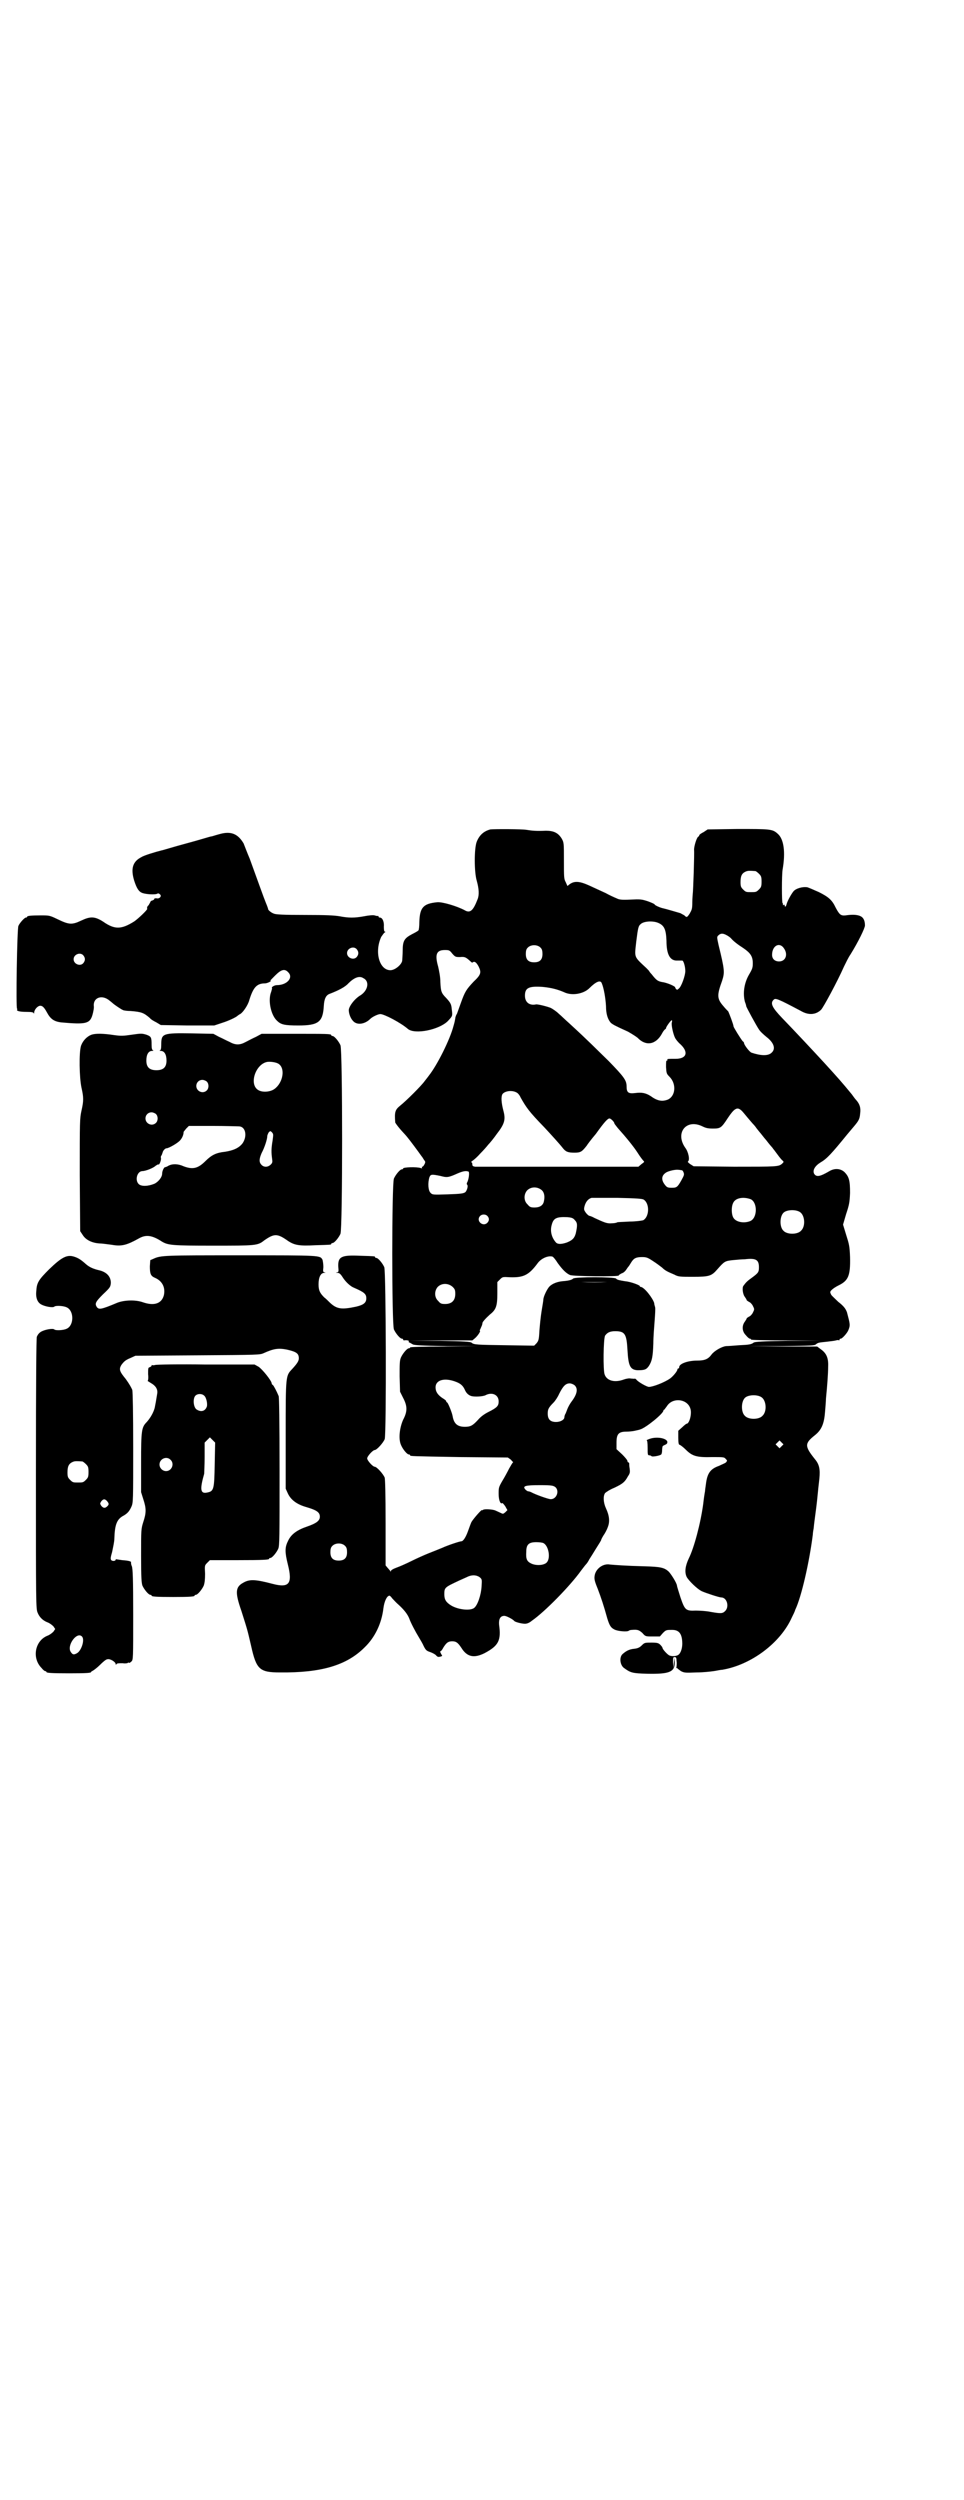 <?xml version="1.0" standalone="no"?>
<!DOCTYPE svg PUBLIC "-//W3C//DTD SVG 20010904//EN"
 "http://www.w3.org/TR/2001/REC-SVG-20010904/DTD/svg10.dtd">
<svg version="1.0" xmlns="http://www.w3.org/2000/svg"
 width="1100pt" height="2850pt" viewBox="0 0 1100 2850"
 preserveAspectRatio="xMidYMid meet">
<g transform="translate(0,2850) scale(0.5,-0.5)"
fill="#000000" stroke="none">
<path d="M1119 3809 c-15 -4 -25 -13 -31 -28 -6 -15 -6 -69 0 -89 5 -18 6 -32
2 -42 -10 -26 -17 -33 -30 -25 -17 9 -50 19 -62 18 -32 -3 -40 -12 -41 -45 0
-10 -1 -18 -2 -19 0 -1 -7 -5 -15 -9 -17 -9 -21 -15 -21 -37 0 -9 -1 -19 -1
-22 0 -9 -16 -23 -27 -23 -25 0 -37 41 -21 76 3 4 6 9 8 10 2 1 2 2 0 2 -1 0
-2 3 -2 11 1 11 -3 21 -9 21 -2 0 -3 1 -3 2 0 1 -1 2 -1 2 -1 -1 -5 0 -8 1 -4
1 -14 0 -24 -2 -22 -4 -35 -4 -56 0 -12 2 -30 3 -80 3 -48 0 -66 1 -70 3 -6 2
-13 8 -13 10 0 1 -2 7 -5 14 -5 12 -18 49 -37 101 -6 14 -12 30 -14 35 -13 22
-29 29 -56 21 -8 -2 -16 -5 -18 -5 -2 0 -27 -8 -57 -16 -30 -8 -55 -16 -57
-16 -12 -3 -39 -11 -45 -15 -20 -10 -25 -26 -17 -53 6 -19 11 -26 19 -29 9 -3
27 -4 33 -2 3 2 5 1 7 -1 5 -4 -1 -11 -8 -9 -3 0 -5 0 -5 -2 0 -1 -2 -2 -4 -3
-2 0 -5 -2 -5 -4 -1 -2 -3 -5 -4 -7 -3 -2 -4 -6 -3 -8 1 -2 -21 -23 -30 -29
-29 -18 -44 -19 -71 0 -19 12 -29 12 -50 2 -21 -10 -28 -9 -53 3 -19 9 -19 9
-39 9 -22 0 -31 -1 -31 -3 0 -1 -1 -2 -3 -2 -3 0 -14 -12 -17 -19 -3 -7 -6
-189 -3 -189 1 0 1 -1 0 -2 -2 -3 7 -5 21 -5 13 0 16 -1 17 -3 0 -2 1 -1 1 1
0 7 8 16 14 16 5 0 9 -4 15 -15 8 -15 16 -21 33 -23 56 -5 65 -3 71 17 2 7 4
17 3 21 -1 18 17 25 33 14 4 -3 9 -7 10 -8 3 -3 19 -14 24 -16 2 -1 10 -2 17
-2 25 -2 30 -4 44 -16 2 -3 9 -7 15 -10 l10 -6 61 -1 61 0 18 6 c16 5 32 13
35 16 1 1 3 2 4 3 7 2 20 21 23 33 9 29 17 38 36 38 5 0 17 6 12 6 -1 0 4 5
11 12 14 14 22 16 30 7 12 -12 -3 -29 -26 -29 -6 0 -14 -5 -11 -7 0 -1 -1 -4
-2 -8 -8 -19 -1 -53 13 -66 9 -9 17 -11 49 -11 46 0 56 8 58 45 1 16 5 24 13
27 21 8 36 16 43 24 13 13 25 18 34 12 15 -7 11 -28 -6 -39 -14 -8 -27 -26
-27 -34 0 -8 4 -19 10 -25 9 -10 27 -7 39 5 5 5 18 11 23 11 9 0 47 -20 63
-34 16 -13 71 -2 91 18 11 12 11 11 9 27 -1 12 -3 15 -13 26 -11 11 -12 15
-13 36 0 12 -3 26 -5 35 -8 28 -4 38 15 38 9 0 11 0 17 -8 7 -8 8 -8 18 -8 11
1 13 0 25 -11 2 -2 3 -2 4 -1 4 3 8 0 13 -9 7 -14 6 -19 -11 -35 -17 -18 -20
-23 -29 -48 -4 -11 -8 -22 -9 -25 -2 -3 -4 -8 -4 -11 -1 -5 -1 -7 -4 -17 -8
-31 -37 -89 -56 -113 -2 -3 -7 -9 -10 -13 -7 -10 -42 -45 -56 -56 -11 -9 -13
-14 -11 -38 0 -1 5 -8 11 -15 5 -6 13 -14 16 -18 6 -7 26 -34 33 -44 2 -2 4
-6 6 -9 3 -3 3 -5 1 -9 -2 -4 -4 -6 -5 -6 -1 0 -2 -1 -1 -2 1 -2 0 -2 -3 -1
-9 3 -40 2 -40 -1 0 -1 -1 -2 -3 -2 -4 0 -14 -12 -18 -21 -5 -12 -5 -332 0
-344 4 -9 14 -21 18 -21 2 0 3 -1 3 -2 0 -1 1 -2 2 -2 5 1 12 0 11 -2 -1 -1 0
-3 2 -3 2 -1 5 -3 7 -4 3 -2 19 -3 77 -4 l74 0 -78 -1 c-51 0 -79 -1 -79 -2 0
-1 -1 -2 -3 -2 -4 0 -14 -12 -18 -21 -3 -7 -3 -15 -3 -43 l1 -35 7 -14 c10
-19 10 -31 0 -50 -8 -18 -11 -43 -5 -57 4 -10 14 -22 18 -22 2 0 3 -1 3 -2 0
-2 1 -2 114 -4 l109 -1 7 -5 c3 -4 6 -6 5 -6 -1 0 -5 -7 -9 -14 -4 -8 -11 -21
-16 -29 -8 -14 -8 -15 -8 -29 0 -14 4 -24 8 -21 1 1 4 -3 7 -7 l5 -9 -5 -5
c-5 -4 -5 -4 -11 -1 -4 2 -9 4 -11 5 -6 3 -25 4 -28 2 -2 -1 -3 -2 -3 -1 0 3
-20 -20 -24 -27 -2 -4 -5 -13 -8 -21 -5 -14 -11 -23 -15 -23 -4 0 -31 -9 -44
-15 -7 -3 -20 -8 -30 -12 -10 -4 -28 -12 -40 -18 -12 -6 -28 -13 -34 -15 -8
-3 -13 -6 -13 -8 0 -2 -1 -2 -1 0 -1 1 -4 5 -6 7 l-5 6 0 96 c0 70 -1 98 -2
104 -3 8 -18 25 -23 25 -4 0 -17 14 -17 19 0 5 13 19 17 19 5 0 20 17 23 25 4
14 3 382 -1 392 -4 9 -14 21 -18 21 -2 0 -3 1 -3 2 0 2 -1 2 -34 3 -43 2 -51
-2 -50 -25 1 -11 1 -12 -3 -13 -3 0 -3 -1 1 -1 4 0 7 -2 12 -10 7 -11 18 -21
26 -24 23 -10 28 -14 28 -24 0 -10 -6 -15 -23 -19 -33 -7 -44 -6 -60 9 -4 4
-10 10 -13 12 -10 10 -13 16 -13 30 0 16 5 26 13 26 3 0 4 1 1 1 -4 1 -4 2 -3
12 0 7 -1 13 -2 17 -6 10 -2 10 -187 10 -174 0 -182 0 -199 -8 l-7 -3 -1 -14
c0 -17 2 -22 11 -26 17 -7 25 -22 21 -40 -5 -19 -22 -25 -48 -16 -17 6 -42 5
-58 -1 -38 -16 -42 -16 -47 -10 -5 8 -3 12 14 29 17 16 17 17 18 26 0 15 -10
25 -27 29 -13 3 -22 7 -30 14 -10 9 -17 14 -27 17 -16 5 -28 -1 -57 -29 -23
-23 -28 -30 -29 -48 -2 -16 2 -27 11 -32 9 -5 27 -8 30 -5 3 3 22 2 29 -2 16
-8 16 -40 0 -48 -7 -4 -26 -5 -29 -2 -3 3 -21 0 -30 -5 -5 -3 -8 -7 -10 -12
-1 -5 -2 -93 -2 -314 0 -297 0 -306 4 -315 4 -10 12 -18 23 -22 5 -2 10 -6 13
-9 l4 -6 -4 -6 c-3 -3 -8 -7 -13 -9 -29 -11 -37 -51 -14 -74 3 -4 7 -7 8 -7 2
0 3 -1 3 -2 0 -2 10 -3 52 -3 42 0 50 1 50 3 0 1 2 2 4 3 2 1 10 7 16 13 7 7
14 13 17 13 6 2 19 -6 19 -11 0 -2 0 -2 2 0 1 2 5 2 14 2 6 -1 12 0 12 1 0 1
1 1 2 0 1 -1 4 1 6 3 4 4 4 6 4 107 0 82 -1 104 -3 110 -2 4 -2 8 -2 9 1 2 -5
4 -20 5 -7 1 -13 2 -14 2 0 1 -1 0 -1 -1 0 -3 -7 -4 -10 -1 -2 3 -2 5 2 19 2
10 5 23 5 30 1 33 6 45 22 53 8 5 12 9 17 20 4 9 4 14 4 133 0 83 -1 127 -2
133 -2 5 -7 14 -15 25 -14 17 -16 22 -10 32 6 8 9 11 21 16 l11 5 142 1 c140
1 142 1 151 5 22 10 33 12 53 8 22 -5 27 -9 27 -20 0 -6 -4 -12 -15 -24 -15
-16 -15 -13 -15 -151 l0 -122 5 -11 c7 -15 21 -25 42 -31 24 -7 31 -12 31 -22
0 -9 -8 -15 -28 -22 -24 -8 -38 -18 -45 -34 -7 -14 -7 -25 0 -53 11 -44 3 -54
-35 -44 -38 10 -52 11 -66 3 -19 -10 -20 -22 -5 -65 15 -47 14 -45 22 -79 12
-54 19 -61 66 -61 94 -1 152 16 193 57 24 23 39 55 43 89 2 16 8 29 14 29 1 0
4 -3 6 -6 3 -3 9 -10 15 -15 12 -11 20 -21 24 -31 3 -9 14 -30 22 -43 3 -5 9
-15 11 -20 5 -10 7 -11 16 -14 5 -2 11 -5 13 -8 3 -3 5 -3 9 -2 4 1 5 2 3 4
-2 3 -5 10 -3 8 1 0 4 3 7 9 7 11 11 14 20 14 9 0 13 -3 21 -15 13 -21 29 -24
53 -12 32 17 38 29 33 65 -1 13 3 20 12 20 5 0 20 -8 23 -12 2 -2 16 -6 24 -6
5 0 10 2 16 7 29 20 87 79 112 114 4 5 9 12 11 14 3 3 6 8 8 12 2 3 9 14 15
24 7 11 12 19 12 20 0 1 2 5 5 10 3 4 8 13 10 19 5 12 4 26 -4 43 -6 13 -7 28
-2 35 2 2 11 8 21 12 19 9 24 13 31 26 5 7 5 10 4 18 -1 5 -1 10 -1 12 -1 1
-1 2 -2 2 -1 0 -2 1 -2 3 0 2 -6 9 -12 15 l-13 12 0 15 c0 20 5 25 23 25 6 0
15 1 19 2 4 1 10 2 12 3 12 3 53 36 53 43 0 1 1 2 2 2 0 0 3 4 6 8 13 21 48
17 54 -7 3 -12 -3 -33 -9 -33 -1 0 -6 -4 -10 -8 l-9 -8 0 -16 c0 -12 1 -16 3
-16 1 0 8 -5 14 -11 15 -15 25 -18 61 -17 24 0 27 0 30 -4 4 -4 4 -4 1 -8 -2
-2 -10 -5 -16 -8 -20 -7 -27 -17 -30 -42 -1 -7 -2 -14 -2 -16 -1 -5 -3 -18 -4
-28 -6 -45 -21 -101 -33 -125 -8 -17 -10 -31 -5 -42 4 -8 24 -28 35 -33 9 -4
39 -14 44 -14 13 0 19 -21 9 -31 -6 -6 -10 -6 -33 -2 -9 2 -25 3 -34 3 -23 -1
-25 1 -35 30 -4 13 -8 25 -8 27 -1 7 -14 27 -19 32 -10 9 -18 11 -56 12 -41 1
-67 3 -78 4 -16 3 -33 -10 -35 -26 -1 -7 0 -12 7 -29 8 -21 14 -39 22 -68 5
-16 8 -21 16 -25 7 -4 29 -6 33 -3 1 1 4 2 7 2 13 1 16 0 24 -7 7 -8 7 -8 23
-8 l17 0 7 8 c7 7 8 7 21 7 15 0 22 -8 23 -27 1 -13 -3 -26 -9 -30 -4 -3 -15
-4 -21 -1 -5 3 -15 14 -15 17 0 1 -2 4 -5 7 -4 4 -7 5 -20 5 -15 0 -16 0 -22
-6 -5 -5 -9 -7 -17 -8 -12 -1 -19 -5 -27 -12 -8 -7 -6 -24 2 -31 16 -12 20
-13 54 -14 51 -1 63 4 63 26 l-1 11 -1 -12 -1 -12 -1 13 c0 11 0 12 4 12 3 0
4 -2 4 -9 1 -5 0 -11 0 -13 -1 -3 -1 -4 0 -3 1 1 2 0 2 -1 0 0 4 -3 8 -6 8 -4
10 -4 36 -3 15 0 32 2 39 3 7 1 15 3 19 3 66 11 133 61 159 119 3 6 7 14 8 18
14 29 32 108 40 171 0 3 1 10 2 15 1 11 2 17 6 48 3 24 3 31 7 65 2 21 0 32
-10 44 -24 30 -24 36 0 55 15 12 21 26 23 54 1 11 2 25 2 29 3 30 5 58 5 73 1
20 -4 31 -17 40 l-8 6 -78 0 -78 1 75 0 c67 1 75 1 78 4 5 4 6 4 25 6 8 1 18
2 21 3 3 1 6 1 7 0 0 0 1 0 1 2 0 1 1 2 3 2 3 0 14 12 17 19 5 12 4 14 -3 41
-3 8 -7 14 -20 24 -6 6 -14 13 -16 16 -3 6 -3 7 1 11 3 3 9 7 15 10 23 11 28
22 27 65 -1 25 -2 29 -9 51 l-7 23 7 24 c7 21 8 26 9 48 0 28 -2 37 -13 48 -9
8 -22 9 -34 2 -22 -13 -30 -14 -35 -6 -4 8 2 18 15 26 14 8 25 20 60 63 4 5
12 14 16 19 11 13 13 17 14 29 2 13 -1 22 -9 31 -3 3 -7 9 -10 13 -23 28 -32
38 -63 72 -23 25 -66 71 -96 102 -23 24 -28 34 -19 42 4 4 11 1 62 -26 17 -10
34 -9 46 3 5 5 37 64 52 98 4 8 10 21 15 28 18 29 33 60 33 66 0 12 -4 19 -12
22 -8 3 -19 3 -32 1 -11 -1 -14 1 -23 18 -8 17 -16 24 -38 35 -11 5 -23 10
-26 11 -10 2 -26 -2 -32 -9 -5 -6 -14 -22 -16 -30 -1 -4 -2 -5 -3 -5 -1 1 -2
2 -1 3 1 1 0 1 -2 1 -2 -1 -3 -1 -2 1 0 1 0 2 -1 3 -2 1 -2 63 0 76 7 40 3 70
-11 82 -12 11 -17 11 -92 11 l-68 -1 -9 -6 c-6 -3 -10 -6 -10 -7 0 -1 -1 -3
-3 -4 -4 -4 -9 -22 -9 -29 1 -8 -2 -96 -3 -101 0 -2 -1 -10 -1 -19 0 -15 -1
-17 -6 -26 -6 -9 -7 -9 -11 -5 -2 2 -7 4 -10 6 -7 2 -34 10 -39 11 -6 1 -20 7
-20 9 0 1 -7 4 -15 7 -15 5 -18 5 -40 4 -22 -1 -26 0 -32 3 -5 2 -16 7 -25 12
-9 4 -26 12 -37 17 -22 10 -34 11 -45 3 l-5 -4 -4 9 c-4 7 -4 12 -4 49 0 40 0
41 -5 50 -8 13 -18 18 -36 18 -22 -1 -32 0 -44 2 -11 2 -75 2 -83 1z m605 -95
c1 0 5 -3 8 -6 5 -5 6 -7 6 -18 0 -11 -1 -13 -6 -18 -6 -6 -7 -6 -18 -6 -11 0
-12 0 -18 6 -5 5 -6 7 -6 17 0 14 3 20 12 24 5 2 8 2 22 1z m-222 -118 c14 -6
18 -15 19 -41 0 -31 8 -46 25 -45 5 0 10 0 11 0 3 0 7 -14 7 -24 0 -10 -9 -36
-15 -40 -3 -3 -4 -3 -6 -1 -1 1 -2 3 -2 3 2 3 -20 12 -30 13 -10 2 -13 4 -24
18 -3 3 -5 6 -5 6 0 1 -3 4 -7 8 -29 27 -27 23 -23 60 4 32 5 36 10 40 7 7 28
8 40 3z m156 -28 c4 -2 8 -5 10 -7 6 -7 15 -14 29 -23 16 -11 21 -19 21 -34 0
-10 -1 -13 -8 -25 -12 -20 -15 -44 -10 -63 2 -5 3 -9 3 -10 0 -2 24 -46 29
-53 3 -5 11 -12 17 -17 17 -13 22 -27 12 -36 -8 -8 -25 -7 -46 0 -5 2 -17 18
-17 22 0 1 -1 3 -3 4 -5 6 -21 32 -21 34 0 4 -10 30 -12 34 -2 2 -7 7 -11 12
-15 17 -15 25 -3 58 6 19 6 24 -8 81 -4 18 -4 19 -1 22 5 5 10 6 19 1z m-424
-29 c3 -3 4 -7 4 -14 0 -13 -6 -19 -19 -19 -13 0 -19 6 -19 19 0 7 1 11 4 14
7 8 23 8 30 0z m555 -1 c10 -14 4 -30 -11 -30 -10 0 -16 6 -16 15 0 21 17 30
27 15z m-975 -2 c5 -6 5 -12 0 -18 -7 -8 -22 -2 -22 9 0 11 15 17 22 9z m-624
-14 c5 -6 5 -12 0 -18 -7 -8 -22 -2 -22 9 0 11 15 17 22 9z m1183 -63 c5 -11
9 -35 10 -53 0 -18 4 -30 11 -38 5 -4 8 -6 39 -20 7 -4 17 -10 22 -14 19 -20
42 -16 56 10 3 6 7 10 8 10 0 0 1 1 1 2 0 3 11 18 13 18 1 0 1 -3 0 -6 -1 -7
4 -28 8 -35 1 -2 6 -9 12 -14 19 -18 14 -33 -11 -33 -17 0 -20 0 -19 -2 1 -1
0 -2 -1 -2 -2 0 -2 -4 -2 -15 1 -14 1 -15 8 -22 16 -16 14 -44 -4 -52 -13 -5
-24 -3 -39 8 -11 7 -20 9 -35 7 -16 -2 -20 1 -20 15 0 14 -6 22 -41 58 -31 30
-43 43 -91 87 -7 6 -17 16 -23 21 -5 5 -14 11 -18 13 -7 3 -30 9 -34 8 -15 -3
-25 5 -25 20 0 18 9 22 40 20 21 -2 35 -6 49 -12 18 -9 45 -4 58 9 15 15 25
19 28 12z m-191 -252 c2 -2 5 -6 6 -9 13 -23 19 -32 54 -68 14 -15 35 -38 42
-47 7 -9 12 -11 27 -11 14 0 17 2 28 16 1 2 10 14 21 27 20 28 27 35 31 35 3
0 11 -8 11 -11 0 -1 4 -6 8 -11 18 -20 36 -42 45 -56 5 -8 11 -16 13 -18 3 -3
3 -3 -4 -8 l-7 -6 -182 0 c-100 0 -183 0 -183 0 -1 0 -5 0 -8 0 -5 1 -6 2 -6
5 0 3 -1 5 -2 5 -2 0 0 2 3 4 3 2 11 9 17 16 7 7 15 16 18 20 4 4 13 15 20 25
18 23 20 33 15 52 -5 19 -6 33 -2 39 7 8 26 9 35 1z m509 -38 c3 -2 9 -10 15
-17 6 -7 11 -13 12 -14 1 -1 5 -5 9 -11 4 -5 8 -10 9 -11 1 -1 6 -8 13 -16 6
-8 13 -16 14 -17 1 -2 4 -5 6 -8 6 -8 13 -18 17 -21 3 -3 3 -3 -1 -7 -8 -7
-11 -7 -110 -7 l-92 1 -8 5 c-4 3 -6 5 -5 6 5 3 1 22 -6 31 -24 34 2 67 39 49
8 -4 13 -5 24 -5 17 0 19 1 34 24 14 21 21 26 30 18z m-135 -137 c1 0 3 -2 4
-5 2 -5 1 -7 -5 -18 -9 -16 -11 -17 -22 -17 -9 0 -11 1 -15 6 -9 11 -9 21 1
28 5 4 22 8 29 7 3 0 6 -1 8 -1z m-487 -3 c3 -1 1 -18 -3 -25 -1 -2 -1 -4 0
-5 3 -2 0 -13 -4 -17 -4 -3 -10 -4 -40 -5 -34 -1 -35 -1 -39 3 -6 5 -7 23 -3
36 3 7 5 7 25 3 15 -4 18 -4 40 6 12 5 18 6 24 4z m168 -43 c5 -5 7 -14 4 -26
-2 -8 -9 -13 -21 -13 -9 0 -11 1 -16 7 -9 8 -9 23 -1 32 9 9 24 9 34 0z m232
-21 c14 -9 13 -39 -1 -47 -3 -1 -17 -3 -31 -3 -15 -1 -28 -1 -29 -2 -1 -1 -7
-2 -12 -2 -11 -1 -17 2 -39 12 -5 3 -11 5 -12 5 -1 0 -5 3 -8 7 -4 6 -5 7 -3
15 3 11 9 17 16 19 3 0 30 0 60 0 44 -1 56 -2 59 -4z m244 1 c16 -7 16 -43 -1
-50 -15 -6 -34 -2 -39 9 -4 8 -4 24 0 32 5 12 23 15 40 9z m112 -29 c12 -7 14
-33 3 -43 -8 -9 -32 -9 -40 0 -9 8 -9 32 0 41 7 7 27 8 37 2z m-713 -9 c5 -5
5 -11 0 -16 -10 -10 -27 5 -16 16 4 4 12 4 16 0z m200 -10 c6 -6 6 -12 2 -30
-3 -11 -8 -16 -21 -21 -12 -4 -20 -4 -24 0 -10 11 -14 26 -10 40 4 16 11 19
36 18 10 -1 13 -2 17 -7z m-51 -83 c2 -1 7 -7 12 -15 11 -15 19 -23 28 -27 8
-3 111 -4 111 -1 0 1 3 3 7 5 4 1 8 5 10 8 2 3 4 6 5 7 1 1 3 4 6 9 6 10 11
13 25 13 10 0 13 -1 25 -9 8 -5 17 -12 21 -15 6 -6 11 -9 28 -16 9 -5 13 -5
43 -5 37 0 42 2 55 17 16 18 17 19 35 21 10 1 22 2 28 2 25 3 32 -1 32 -18 0
-11 -1 -13 -16 -24 -10 -7 -14 -11 -19 -18 -4 -4 -2 -20 3 -26 2 -3 4 -6 4 -7
0 -1 2 -2 5 -4 3 -1 7 -5 9 -9 4 -8 4 -8 0 -16 -2 -4 -6 -8 -9 -9 -3 -2 -5 -3
-5 -4 0 -1 -2 -4 -4 -7 -7 -9 -7 -22 2 -31 4 -5 8 -8 9 -8 2 0 3 -1 3 -2 0 -1
28 -2 80 -2 l79 -1 -75 0 c-59 -1 -75 -2 -78 -4 -5 -4 -10 -5 -33 -6 -12 -1
-26 -2 -30 -2 -10 -1 -27 -11 -33 -19 -8 -11 -16 -14 -33 -14 -21 0 -41 -7
-41 -15 0 -2 -1 -3 -2 -3 -1 0 -2 -1 -2 -2 0 -4 -10 -16 -17 -21 -13 -9 -39
-19 -48 -19 -5 0 -26 12 -29 17 -1 1 -3 2 -3 2 -1 -1 -5 0 -9 0 -4 1 -10 0
-16 -2 -21 -8 -39 -3 -44 11 -4 9 -3 83 1 89 5 7 11 10 23 10 22 0 26 -6 28
-43 2 -36 6 -45 23 -46 15 0 20 1 26 10 7 11 9 21 10 51 0 15 2 39 3 52 1 14
2 28 1 31 -1 3 -2 7 -2 9 -3 11 -23 37 -31 37 -1 0 -2 1 -2 2 0 2 -21 10 -34
11 -12 2 -18 3 -20 6 -4 4 -94 4 -98 0 -3 -3 -10 -5 -24 -6 -11 -1 -23 -5 -30
-12 -5 -5 -14 -23 -14 -30 0 -2 -2 -14 -4 -26 -2 -12 -4 -32 -5 -45 -1 -21 -2
-23 -7 -29 l-5 -5 -64 1 c-66 1 -74 1 -79 6 -3 2 -16 3 -72 4 l-69 0 71 1 72
0 6 5 c6 5 14 17 11 17 -1 0 1 3 3 8 2 4 3 8 3 9 -1 2 7 11 17 20 14 11 17 19
17 48 l0 26 6 6 c6 6 6 6 23 5 31 -1 43 5 63 32 8 11 24 18 34 15z m125 -58
c-16 -1 -43 -1 -60 0 -16 0 -2 0 31 0 33 0 46 0 29 0z m-353 -11 c5 -5 6 -7 6
-16 0 -15 -8 -23 -23 -23 -9 0 -11 1 -16 7 -9 8 -9 23 -1 32 9 9 24 9 34 0z
m9 -217 c10 -4 15 -9 19 -18 3 -7 8 -12 15 -14 8 -2 26 -1 32 2 15 8 30 1 30
-14 0 -10 -3 -14 -23 -24 -10 -5 -18 -11 -24 -18 -12 -13 -17 -16 -30 -16 -17
0 -25 7 -28 24 -1 7 -9 27 -12 31 -2 1 -3 3 -3 4 0 1 -4 4 -9 7 -10 7 -15 14
-15 24 0 17 21 23 48 12z m269 -7 c9 -8 6 -21 -7 -38 -3 -4 -7 -11 -9 -16 -2
-5 -4 -11 -5 -12 -1 -2 -2 -5 -2 -7 0 -6 -9 -11 -19 -11 -13 0 -19 6 -19 19 0
9 1 13 13 25 4 4 10 13 13 20 9 18 15 24 24 24 4 0 8 -2 11 -4z m426 -27 c12
-7 14 -33 3 -43 -8 -9 -32 -9 -40 0 -9 8 -9 32 0 41 7 7 27 8 37 2z m47 -112
l-5 -5 -4 4 -5 5 4 4 5 5 4 -4 5 -5 -4 -4z m-1596 -35 c1 0 5 -3 8 -6 5 -5 6
-7 6 -18 0 -11 -1 -13 -6 -18 -6 -6 -7 -6 -18 -6 -11 0 -12 0 -18 6 -5 5 -6 7
-6 17 0 14 3 20 12 24 5 2 8 2 22 1z m1080 -59 c9 -9 2 -27 -11 -27 -6 0 -36
11 -45 16 -2 1 -5 2 -7 2 -1 0 -4 2 -6 4 -7 8 -1 10 33 10 28 0 31 -1 36 -5z
m-1024 -31 c5 -6 5 -8 1 -12 -5 -5 -9 -5 -14 1 -3 5 -3 5 0 10 5 6 8 6 13 1z
m996 -96 c12 -6 17 -34 8 -44 -6 -7 -24 -8 -35 -3 -11 5 -13 11 -12 27 0 17 6
22 23 22 7 0 14 -1 16 -2z m-452 -7 c3 -3 4 -7 4 -14 0 -13 -6 -19 -19 -19
-13 0 -19 6 -19 19 0 7 1 11 4 14 7 8 23 8 30 0z m308 -72 c4 -4 4 -5 3 -20
-1 -19 -9 -43 -17 -49 -9 -7 -37 -4 -53 6 -11 7 -15 13 -15 25 0 16 1 16 35
32 9 4 18 8 20 9 10 4 20 3 27 -3z m-909 -134 c7 -7 -1 -32 -11 -38 -7 -4 -10
-4 -14 2 -11 14 13 48 25 36z"/>
<path d="M209 3341 c-11 -4 -20 -14 -24 -25 -5 -15 -4 -73 1 -96 5 -22 5 -30
0 -52 -4 -18 -4 -24 -4 -147 l1 -128 6 -9 c7 -11 21 -18 39 -19 6 0 18 -2 27
-3 22 -4 34 -1 61 14 17 10 31 8 54 -7 14 -8 23 -9 116 -9 98 0 102 0 117 12
23 16 30 16 54 -1 15 -10 26 -12 63 -10 35 1 36 1 36 3 0 1 1 2 3 2 4 0 14 12
18 21 5 12 5 418 0 430 -4 9 -14 21 -18 21 -2 0 -3 1 -3 2 0 3 -11 3 -85 3
l-74 0 -13 -7 c-7 -3 -18 -9 -24 -12 -13 -7 -23 -7 -37 1 -5 2 -16 8 -23 11
l-13 7 -49 1 c-67 1 -70 0 -70 -26 0 -9 -1 -12 -3 -13 -2 0 -1 -1 2 -1 8 0 13
-8 13 -22 0 -15 -7 -22 -23 -22 -16 0 -23 7 -23 22 0 14 5 22 13 22 3 0 4 1 3
1 -3 1 -4 4 -4 13 0 17 -1 19 -12 23 -10 3 -12 3 -33 0 -20 -3 -25 -3 -40 -1
-26 4 -43 4 -52 1z m426 -66 c17 -10 11 -44 -9 -58 -10 -7 -28 -8 -37 -2 -21
13 -6 59 21 64 8 1 20 -1 25 -4z m-163 -41 c5 -5 5 -15 0 -20 -9 -9 -24 -2
-24 10 0 8 6 14 14 14 3 0 8 -2 10 -4z m-116 -74 c5 -5 5 -15 0 -20 -9 -9 -24
-2 -24 10 0 8 6 14 14 14 3 0 8 -2 10 -4z m189 -28 c15 0 20 -21 9 -38 -8 -11
-21 -17 -41 -20 -19 -2 -30 -7 -44 -21 -17 -17 -29 -20 -50 -12 -13 6 -26 6
-35 1 -3 -2 -6 -3 -7 -3 -3 0 -7 -9 -7 -15 0 -8 -9 -19 -18 -23 -15 -6 -29 -6
-35 -1 -10 9 -4 30 8 30 7 0 25 7 30 12 3 2 6 4 7 3 2 -1 7 12 5 16 0 1 0 3 1
4 1 1 2 4 3 7 1 5 6 10 9 10 5 0 24 11 30 17 5 5 9 13 9 20 0 1 3 4 6 8 l6 6
54 0 c30 0 57 -1 60 -1z m77 -33 c-3 -17 -3 -27 -1 -41 1 -7 1 -9 -3 -13 -6
-6 -15 -7 -21 -1 -6 6 -6 13 0 27 7 13 13 32 13 39 0 2 2 6 3 8 4 4 4 4 8 0 3
-4 3 -4 1 -19z"/>
<path d="M354 2588 c-3 -1 -6 -1 -7 0 0 0 -1 0 -1 -1 0 -2 -2 -3 -4 -4 -4 -1
-4 -2 -4 -16 1 -9 0 -15 -1 -15 -1 0 2 -2 7 -5 11 -6 16 -14 15 -23 -3 -19 -4
-24 -6 -34 -3 -11 -10 -23 -18 -32 -12 -12 -13 -19 -13 -92 l0 -68 5 -16 c7
-21 7 -31 0 -52 -5 -16 -5 -17 -5 -77 0 -51 1 -62 3 -68 4 -9 14 -21 18 -21 2
0 3 -1 3 -2 0 -2 10 -3 49 -3 39 0 49 1 49 3 0 1 1 2 3 2 4 0 14 12 18 21 2 6
3 13 3 27 -1 19 -1 19 5 25 l6 6 62 0 c62 0 73 1 73 3 0 1 1 2 3 2 4 0 14 12
18 21 3 7 3 26 3 175 0 121 -1 169 -2 173 -5 12 -11 23 -13 25 -2 1 -3 3 -3 4
0 6 -22 33 -30 38 l-9 5 -111 0 c-61 1 -113 0 -116 -1z m112 -70 c5 -4 8 -19
6 -25 -4 -11 -14 -13 -24 -6 -7 6 -8 25 -2 31 5 5 15 5 20 0z m24 -156 c-1
-59 -2 -62 -18 -65 -15 -3 -16 8 -6 43 0 3 1 20 1 38 l0 33 6 6 6 6 6 -6 6 -6
-1 -49z m-101 10 c10 -9 3 -26 -10 -26 -8 0 -15 7 -15 15 0 13 16 20 25 11z"/>
<path d="M1484 2420 c-6 -2 -10 -4 -8 -4 1 0 2 -5 2 -17 0 -15 0 -17 4 -17 2
0 4 -1 5 -2 1 -2 19 1 22 4 1 1 2 5 2 9 0 5 1 9 1 9 0 1 3 3 6 4 4 2 5 3 5 7
-2 8 -23 12 -39 7z"/>
</g>
</svg>

